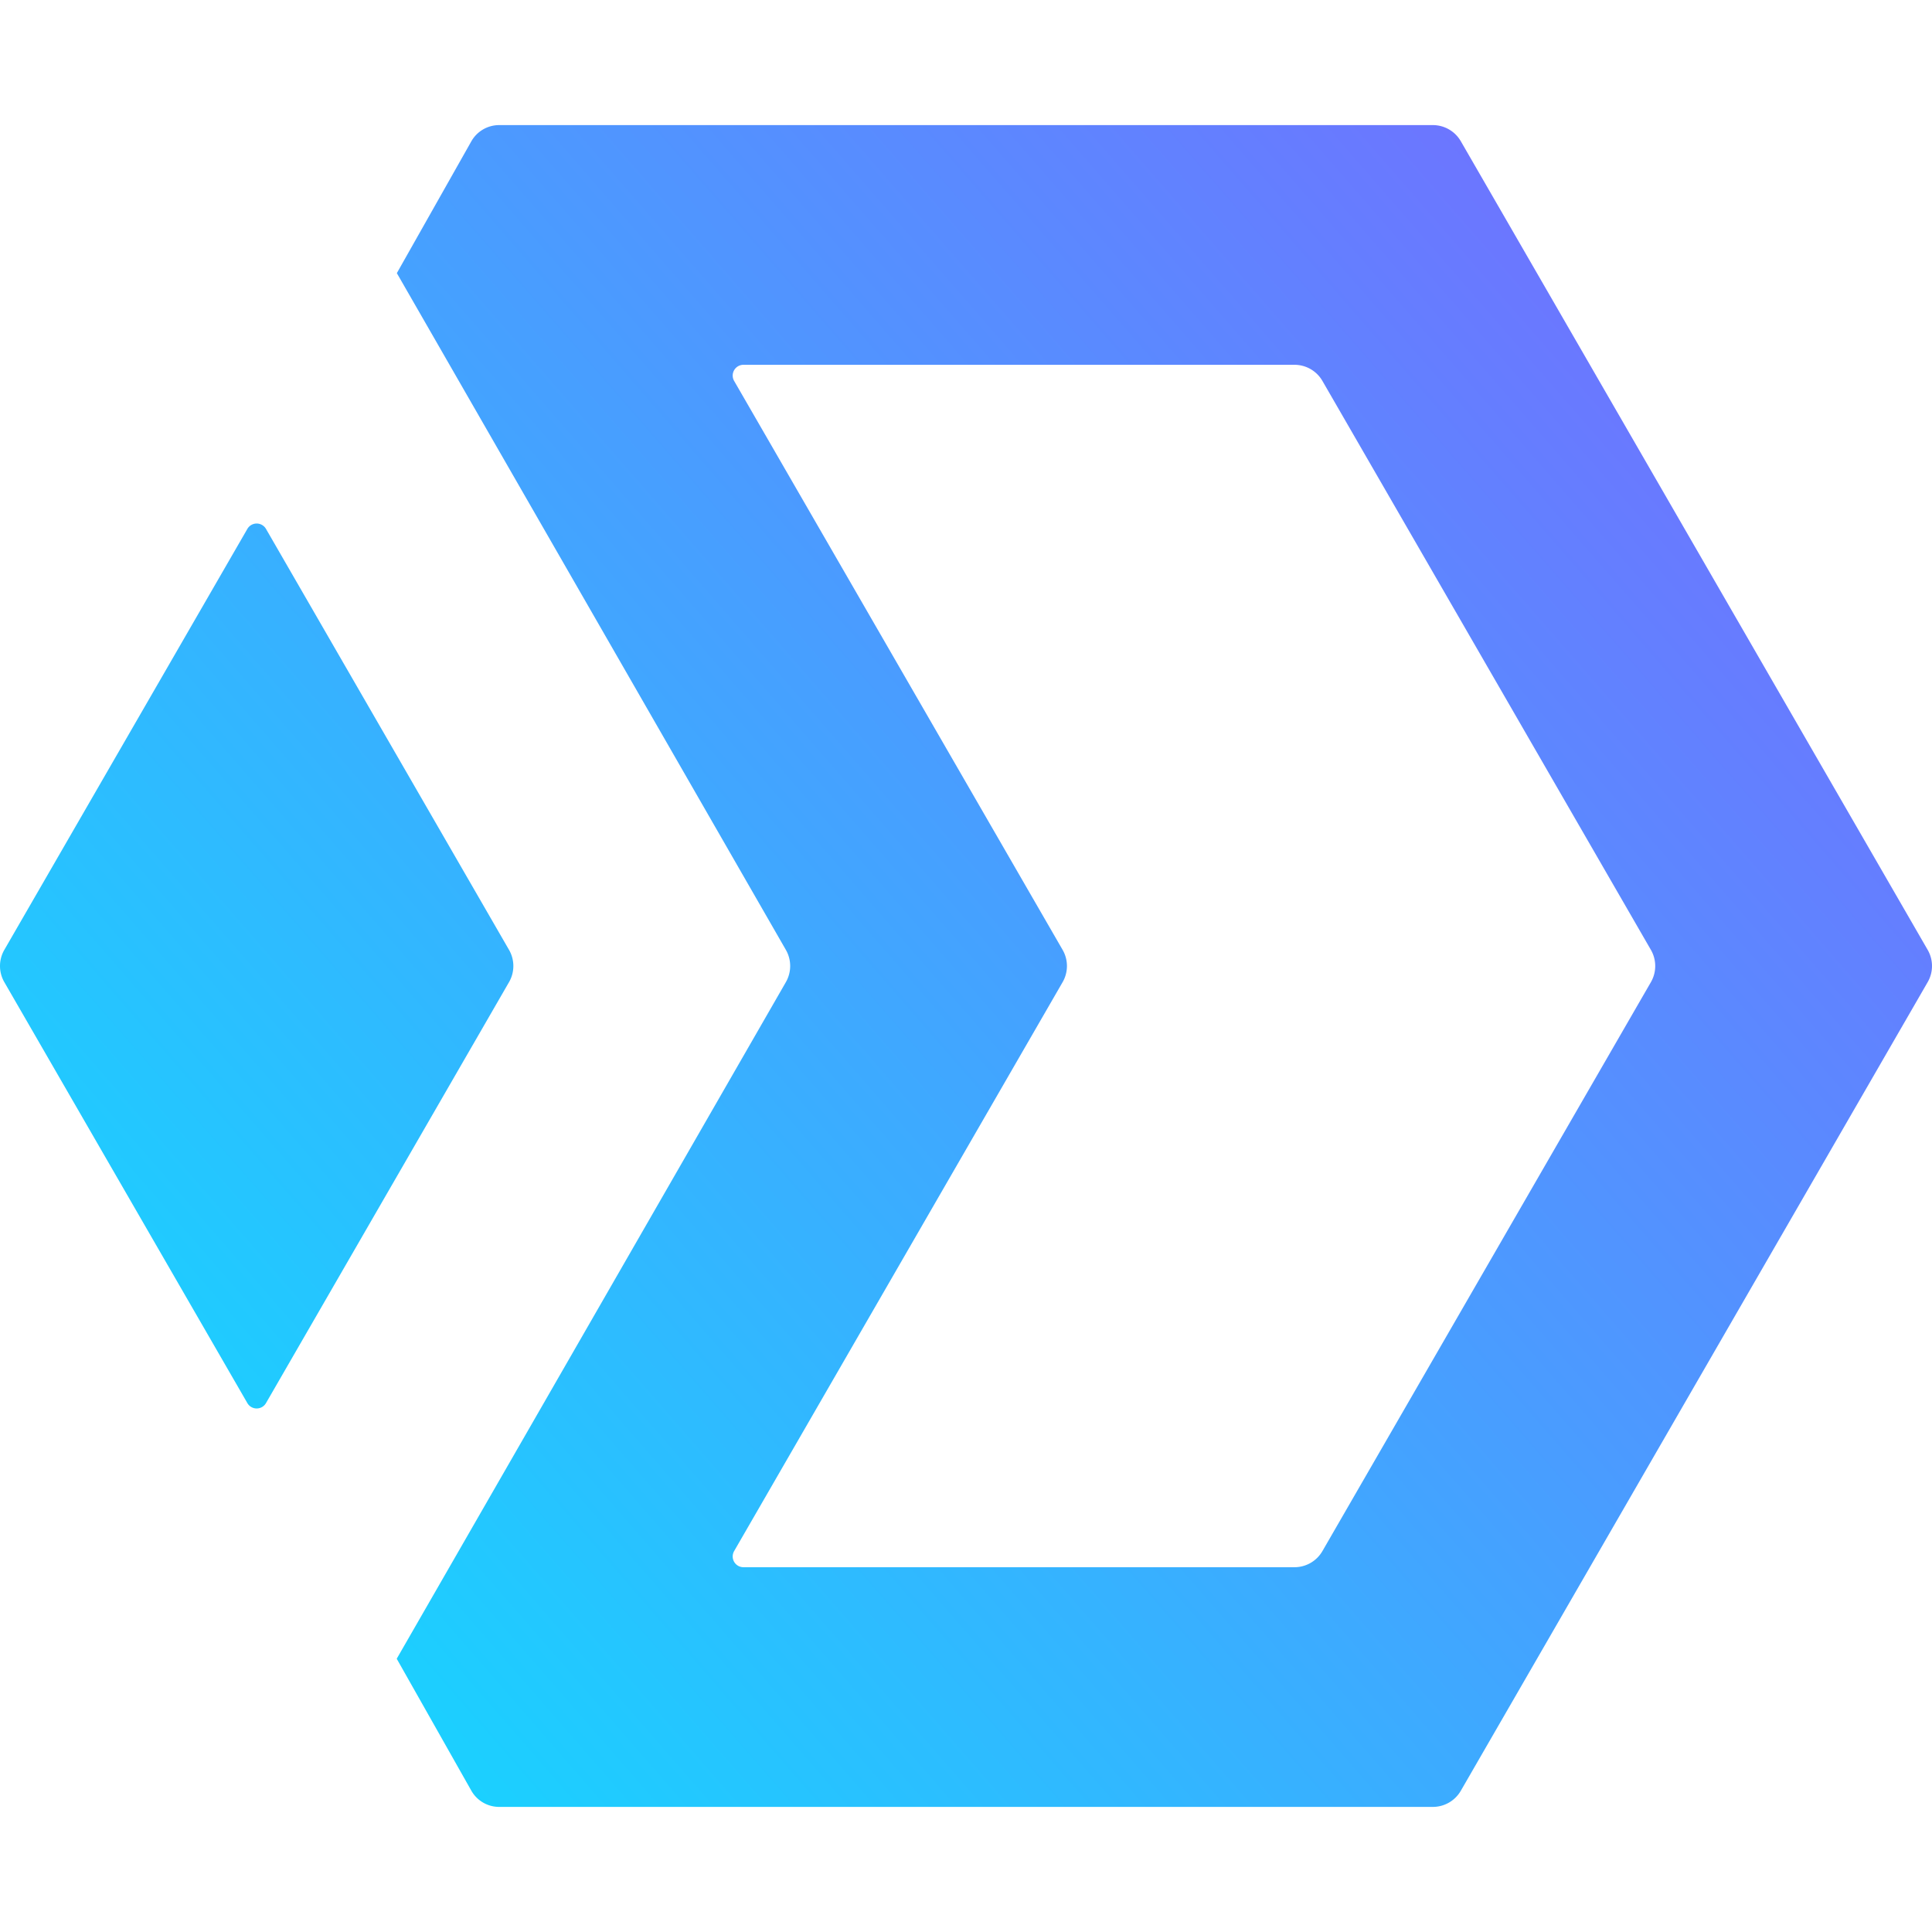 <svg xmlns="http://www.w3.org/2000/svg" width="128" height="128" xmlns:v="https://vecta.io/nano"><defs><linearGradient id="A" x1="0" y1="119.712" x2="128" y2="8.288" gradientUnits="userSpaceOnUse"><stop offset="0" stop-color="#0be2ff"/><stop offset="1" stop-color="#7c64ff"/></linearGradient></defs><path d="M33.07 8.288a2.117 2.117 0 0 0-1.843 1.075l-4.935 8.733 25.773 44.833a2.148 2.148 0 0 1 0 2.142l-25.781 44.825 4.943 8.741a2.118 2.118 0 0 0 1.843 1.075H94.93a2.139 2.139 0 0 0 1.853-1.07l30.93-53.572a2.139 2.139 0 0 0 0-2.14L96.783 9.358a2.139 2.139 0 0 0-1.853-1.07zm16.187 15.881h36.505a2.139 2.139 0 0 1 1.853 1.07l21.761 37.692a2.139 2.139 0 0 1 0 2.14l-21.761 37.691a2.139 2.139 0 0 1-1.853 1.07H49.257a.713.713 0 0 1-.618-1.07L70.401 65.07a2.139 2.139 0 0 0 0-2.139L48.639 25.239a.713.713 0 0 1 .618-1.07zM16.762 34.728a.713.713 0 0 0-.374.314L.287 62.93a2.139 2.139 0 0 0 0 2.14l16.101 27.888a.713.713 0 0 0 1.235 0L33.724 65.07a2.139 2.139 0 0 0 0-2.14L17.623 35.042a.713.713 0 0 0-.861-.314z" fill="url(#A)" paint-order="stroke fill markers"/></svg>